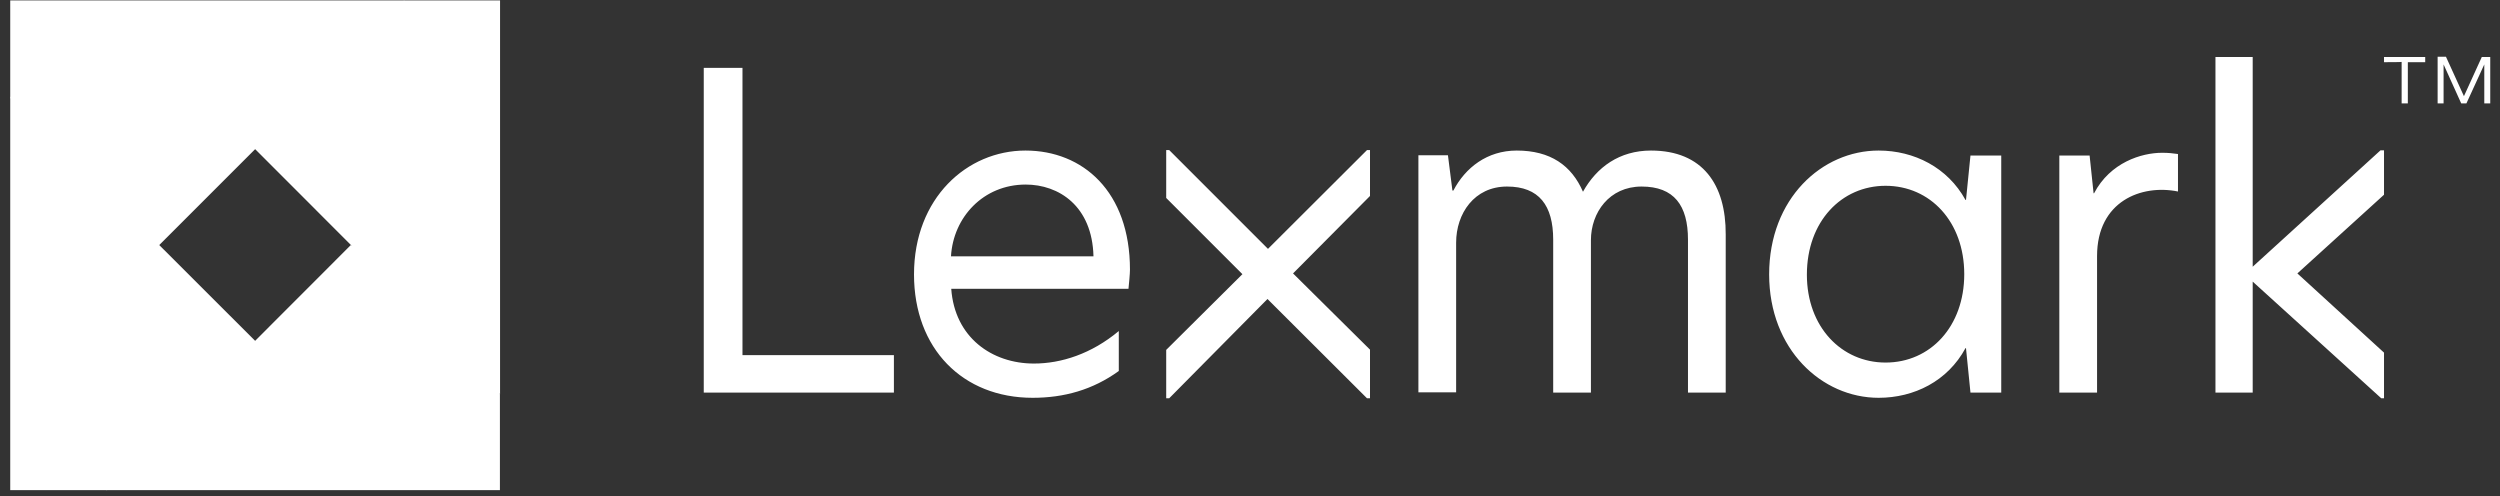 <svg width="141" height="28" viewBox="0 0 141 28" fill="none" xmlns="http://www.w3.org/2000/svg">
<rect x="0" y="0" width="141" height="28" fill="#333333" stroke="none"/>
<g id="Group 8">
<path id="polygon3009" d="M22.795 0.021L0.577 0.021V5.425L2.607 13.461L8.977 13.825L14.381 8.421L25.077 6.125L22.795 0.021Z" fill="white"/>
<path id="polygon3005" d="M0.577 5.425L0.577 27.643H5.981L15.025 26.887L14.395 19.229L0.577 5.425V5.425Z" fill="white"/>
<path id="polygon3007" d="M5.977 27.643H28.195V22.239L25.829 15.043L19.781 13.825L5.977 27.643Z" fill="white"/>
<path id="path3011" d="M134.458 10.983L129.572 15.421L134.458 19.888V22.464H134.304L127.052 15.883V22.142H124.952V3.213H127.052V15.043L134.262 8.477H134.458V10.983V10.983ZM39.692 22.142H50.416V20.028H41.876V3.829H39.692V22.142ZM57.836 8.491C54.546 8.491 51.55 11.165 51.55 15.477C51.55 19.664 54.294 22.436 58.242 22.436C60.006 22.436 61.63 21.988 63.1 20.924V18.67C61.56 19.958 59.852 20.504 58.312 20.504C55.946 20.504 53.846 19.034 53.65 16.29H63.646C63.674 16.023 63.73 15.435 63.73 15.211C63.73 10.801 61.07 8.491 57.836 8.491V8.491ZM57.85 10.409C59.712 10.409 61.602 11.613 61.672 14.456H53.636C53.762 12.257 55.456 10.409 57.85 10.409ZM93.116 8.491C91.338 8.491 90.05 9.429 89.28 10.815C88.636 9.331 87.446 8.491 85.542 8.491C83.876 8.491 82.644 9.457 81.972 10.745H81.916L81.664 8.757H79.998V22.128H82.126V13.685C82.126 12.047 83.148 10.521 84.996 10.521C86.802 10.521 87.6 11.585 87.6 13.517V22.142H89.728V13.546C89.728 11.991 90.764 10.521 92.584 10.521C94.418 10.521 95.202 11.585 95.202 13.517V22.142H97.33V13.223C97.344 10.423 96.042 8.491 93.116 8.491V8.491ZM105.954 8.491C102.762 8.491 99.78 11.193 99.78 15.477C99.78 19.706 102.748 22.436 105.954 22.436C107.956 22.436 109.846 21.498 110.854 19.636H110.882L111.134 22.142H112.87V8.771H111.134L110.882 11.277H110.854C109.846 9.443 107.956 8.491 105.954 8.491ZM106.346 10.479C108.866 10.479 110.784 12.509 110.784 15.463C110.784 18.404 108.88 20.448 106.346 20.448C103.868 20.448 101.908 18.446 101.908 15.492C101.908 12.481 103.868 10.479 106.346 10.479V10.479ZM121.942 8.617C120.78 8.617 119.016 9.163 118.106 10.899H118.078L117.854 8.771H116.146V22.142H118.274V14.441C118.274 11.347 120.78 10.381 122.838 10.801V8.687C122.558 8.645 122.292 8.617 121.942 8.617V8.617ZM77.268 8.463H77.1L71.514 14.036L65.942 8.463H65.774V11.165L70.072 15.463L65.774 19.734V22.464H65.942L71.486 16.863L77.1 22.464H77.268V19.72L72.928 15.421L77.268 11.053V8.463V8.463ZM134.458 3.507V3.213H136.782V3.507H135.802V5.831H135.452V3.493C135.438 3.507 134.458 3.507 134.458 3.507V3.507ZM137.958 3.213L138.966 5.425L139.974 3.213H140.45V5.831H140.114V3.633L139.106 5.831H138.812L137.818 3.633V5.831H137.482V3.199H137.958V3.213Z" fill="white"/>
<path id="polygon3003" d="M28.203 22.239V0.021L22.799 0.021L14.399 8.421L28.203 22.239Z" fill="white"/>
</g>
</svg>
